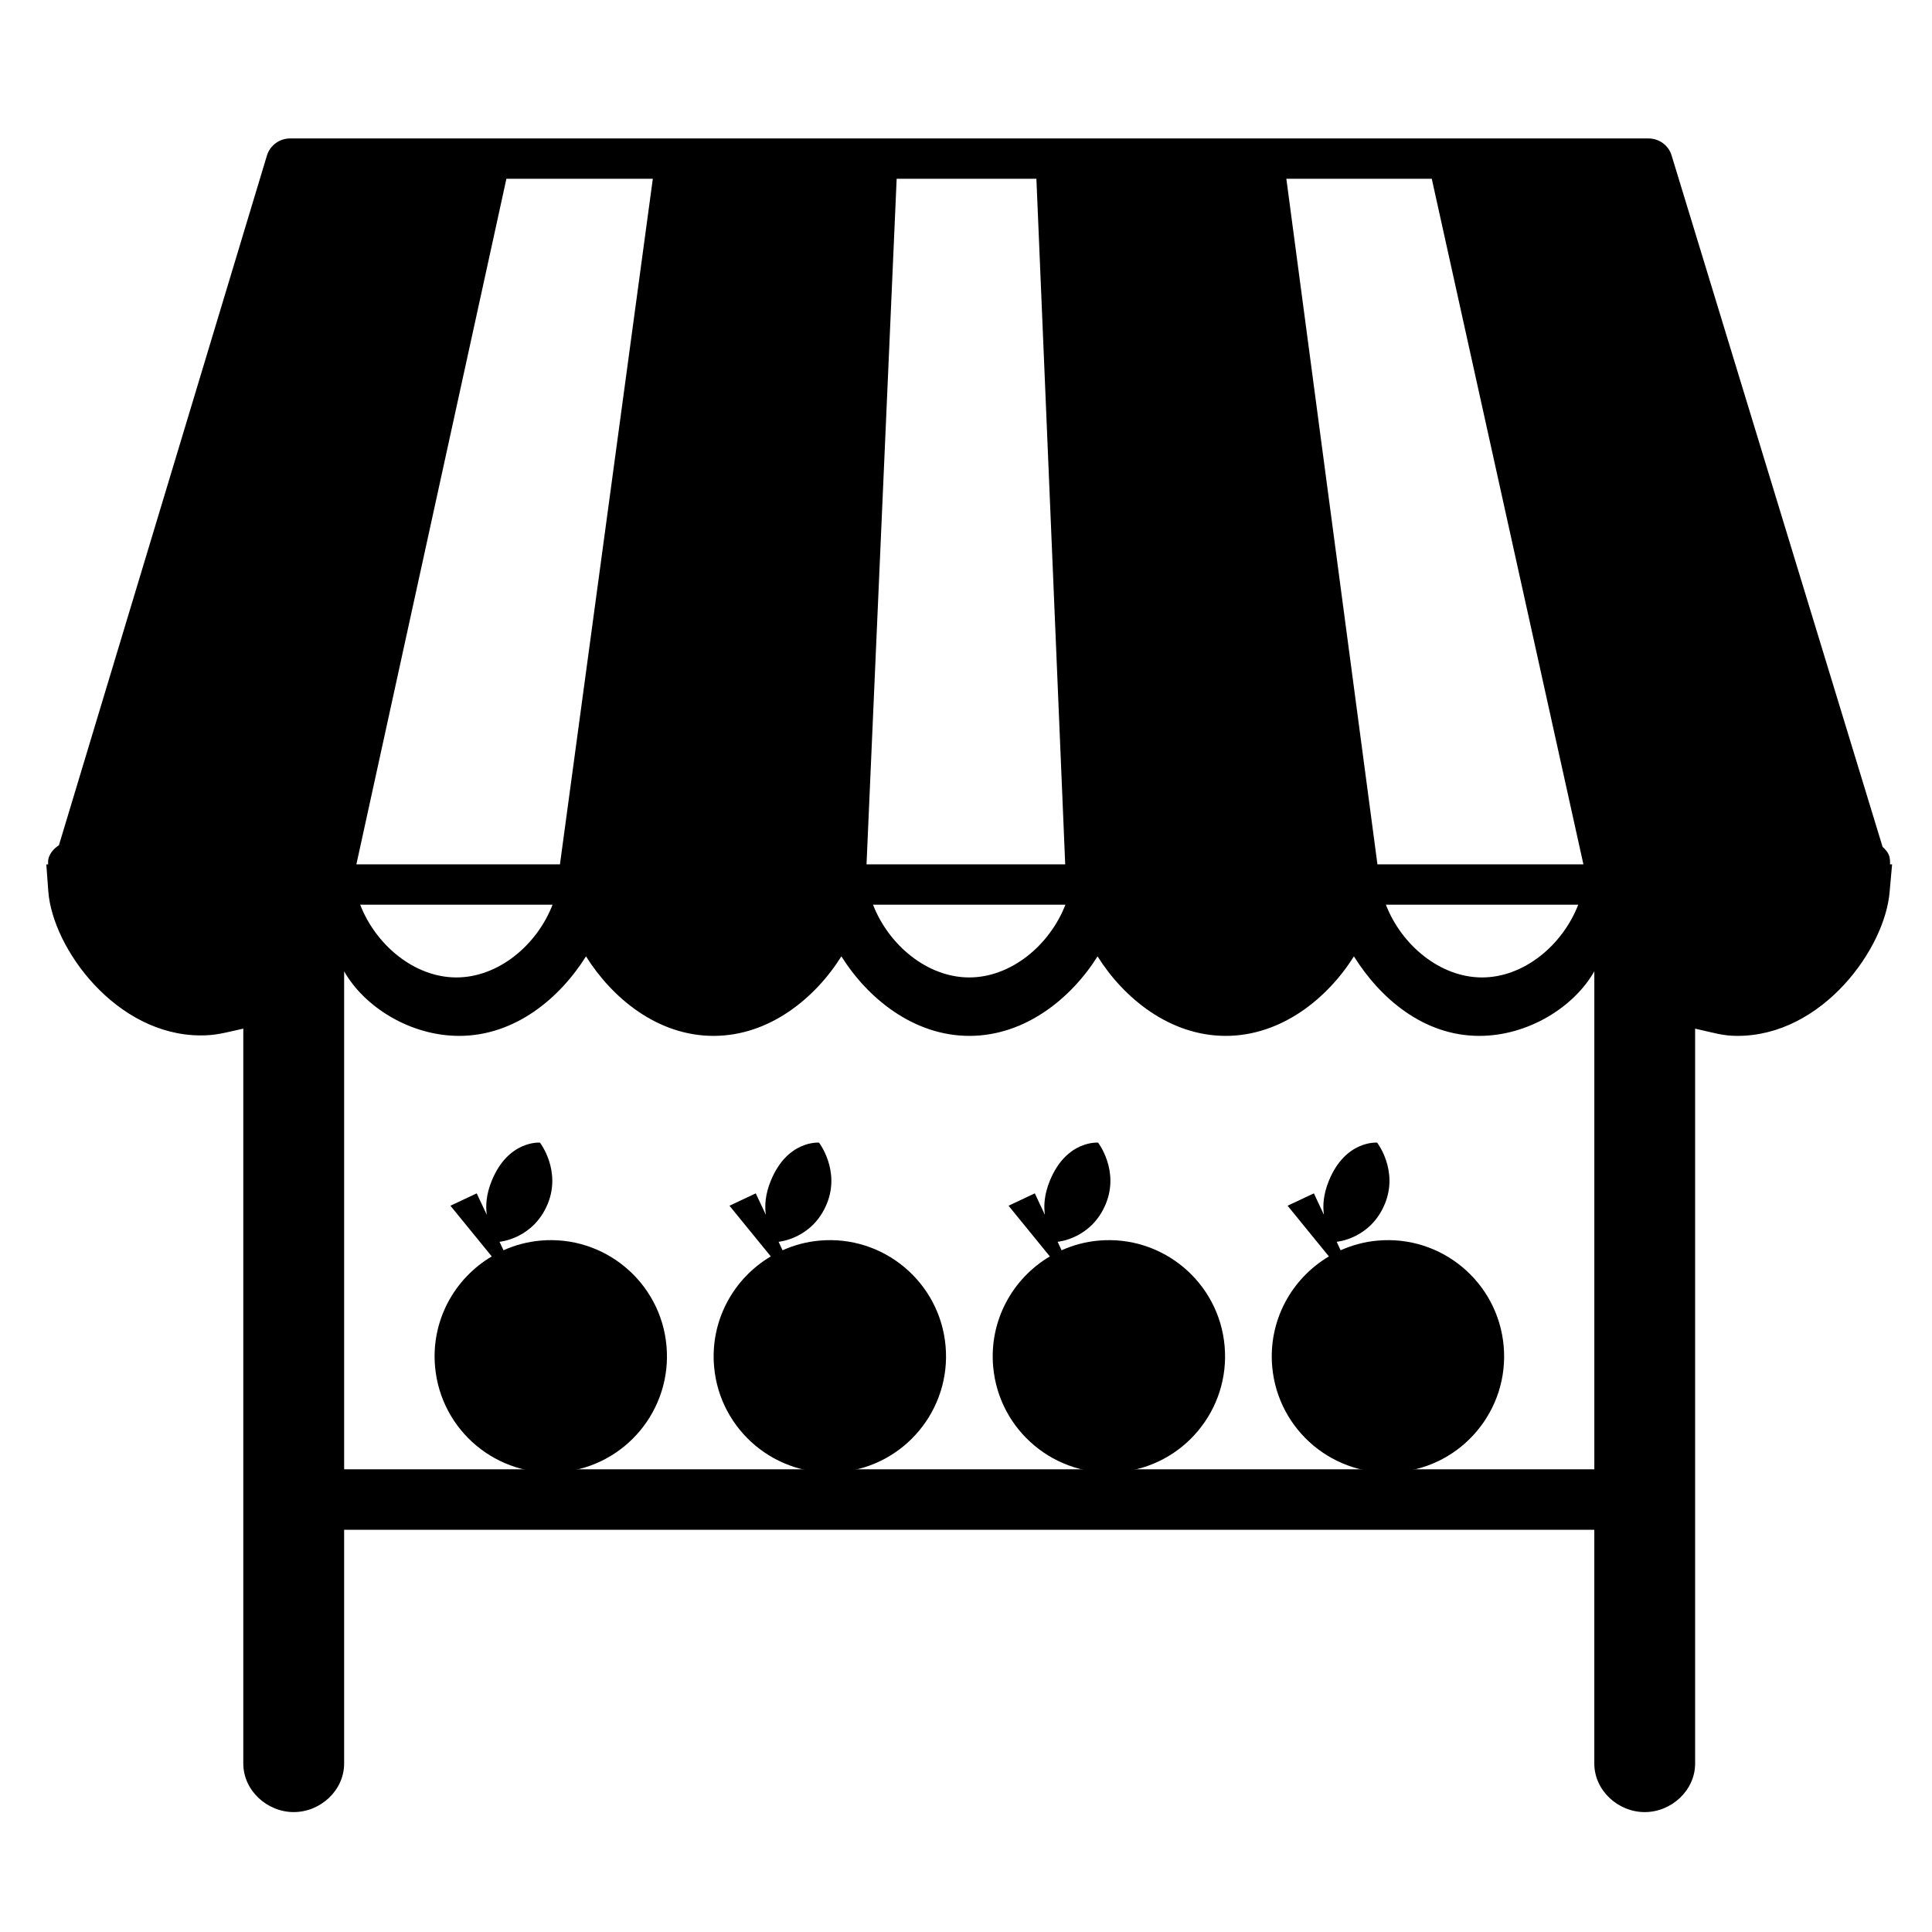 <svg xmlns="http://www.w3.org/2000/svg" xmlns:xlink="http://www.w3.org/1999/xlink" version="1.1" x="0px" y="0px" width="100px" height="100px" viewBox="0 0 100 100" enable-background="new 0 0 100 100" xml:space="preserve">
	<g>
		<path fill="#000000" d="M97.825,44.739c0.007,0,0.013-0.262-0.03-0.406c-0.066-0.214-0.197-0.359-0.352-0.499L86.521,8.043    c-0.16-0.528-0.648-0.877-1.2-0.877H15.014c-0.554,0-1.042,0.364-1.201,0.894L3.05,43.749c-0.251,0.169-0.45,0.377-0.538,0.676    c-0.035,0.119-0.021,0.315-0.021,0.315H2.397L2.5,46.134c0.223,2.961,3.512,7.459,7.897,7.459c0.756,0,1.153-0.117,2.196-0.352    V91.28c0.001,1.389,1.224,2.513,2.61,2.513s2.609-1.124,2.609-2.512V79.181h64.709v12.101c0,1.388,1.224,2.512,2.609,2.512    s2.609-1.124,2.609-2.512V53.242c1.044,0.234,1.441,0.375,2.197,0.375c4.385,0,7.65-4.523,7.873-7.484l0.126-1.394H97.825z     M71.296,44.739L66.581,9.253h7.527l7.849,35.486H71.296z M81.689,46.827c-0.807,2.087-2.805,3.765-4.979,3.765    s-4.171-1.678-4.977-3.765H81.689z M44.851,44.739l1.56-35.486h7.233l1.491,35.486H44.851z M55.146,46.827    c-0.808,2.087-2.806,3.765-4.979,3.765s-4.171-1.678-4.98-3.765H55.146z M18.446,44.739l7.766-35.486h7.578l-4.807,35.486H18.446z     M28.6,46.827c-0.805,2.087-2.803,3.765-4.978,3.765c-2.173,0-4.171-1.678-4.979-3.765H28.6z M17.813,76.05V50.275    c1.043,1.841,3.417,3.342,5.954,3.342c2.889,0,5.202-1.945,6.564-4.116c1.362,2.171,3.712,4.116,6.601,4.116    c2.887,0,5.255-1.945,6.618-4.116c1.361,2.171,3.739,4.116,6.627,4.116c2.887,0,5.27-1.945,6.632-4.116    c1.36,2.171,3.746,4.116,6.632,4.116c2.89,0,5.274-1.945,6.637-4.116c1.36,2.171,3.602,4.116,6.491,4.116    c2.537,0,4.909-1.501,5.953-3.342V76.05H17.813z"/>
		<path fill="#000000" d="M27.968,64.214c-0.679,0.06-1.319,0.237-1.906,0.5l-0.207-0.439c0.008-0.001,1.75-0.146,2.499-1.973    c0.703-1.73-0.406-3.16-0.406-3.16s-1.635-0.137-2.497,1.977c-0.287,0.702-0.32,1.283-0.254,1.76l-0.523-1.111l-1.36,0.64    c0,0,1.551,1.903,2.139,2.624c-1.935,1.145-3.149,3.326-2.934,5.715c0.3,3.309,3.223,5.747,6.529,5.447    c3.309-0.297,5.747-3.223,5.449-6.531C34.202,66.354,31.274,63.914,27.968,64.214z"/>
		<path fill="#000000" d="M42.413,64.214c-0.68,0.06-1.319,0.237-1.908,0.5l-0.206-0.439c0.008-0.001,1.751-0.146,2.499-1.973    c0.703-1.73-0.407-3.16-0.407-3.16s-1.636-0.137-2.496,1.977c-0.286,0.702-0.322,1.283-0.255,1.76l-0.522-1.111l-1.361,0.64    c0,0,1.553,1.903,2.139,2.624c-1.936,1.145-3.148,3.326-2.934,5.715c0.299,3.309,3.225,5.747,6.531,5.447    c3.306-0.297,5.746-3.223,5.449-6.531C48.644,66.354,45.719,63.914,42.413,64.214z"/>
		<path fill="#000000" d="M56.855,64.214c-0.678,0.06-1.319,0.237-1.907,0.5l-0.206-0.439c0.01-0.001,1.752-0.146,2.498-1.973    c0.704-1.73-0.403-3.16-0.403-3.16s-1.637-0.137-2.499,1.977c-0.285,0.702-0.322,1.283-0.254,1.76l-0.522-1.111l-1.36,0.64    c0,0,1.552,1.903,2.138,2.624c-1.934,1.145-3.148,3.326-2.933,5.715c0.3,3.309,3.223,5.747,6.529,5.447    c3.309-0.297,5.747-3.223,5.449-6.531C63.088,66.354,60.161,63.914,56.855,64.214z"/>
		<path fill="#000000" d="M71.299,64.214c-0.678,0.06-1.318,0.237-1.908,0.5l-0.205-0.439c0.009-0.001,1.751-0.146,2.498-1.973    c0.705-1.73-0.404-3.16-0.404-3.16s-1.637-0.137-2.499,1.977c-0.285,0.702-0.322,1.283-0.254,1.76l-0.521-1.111l-1.36,0.64    c0,0,1.553,1.903,2.138,2.624c-1.935,1.145-3.147,3.326-2.934,5.715c0.3,3.309,3.223,5.747,6.531,5.447    c3.307-0.297,5.747-3.223,5.448-6.531C77.53,66.354,74.605,63.914,71.299,64.214z"/>
	</g>
</svg>
